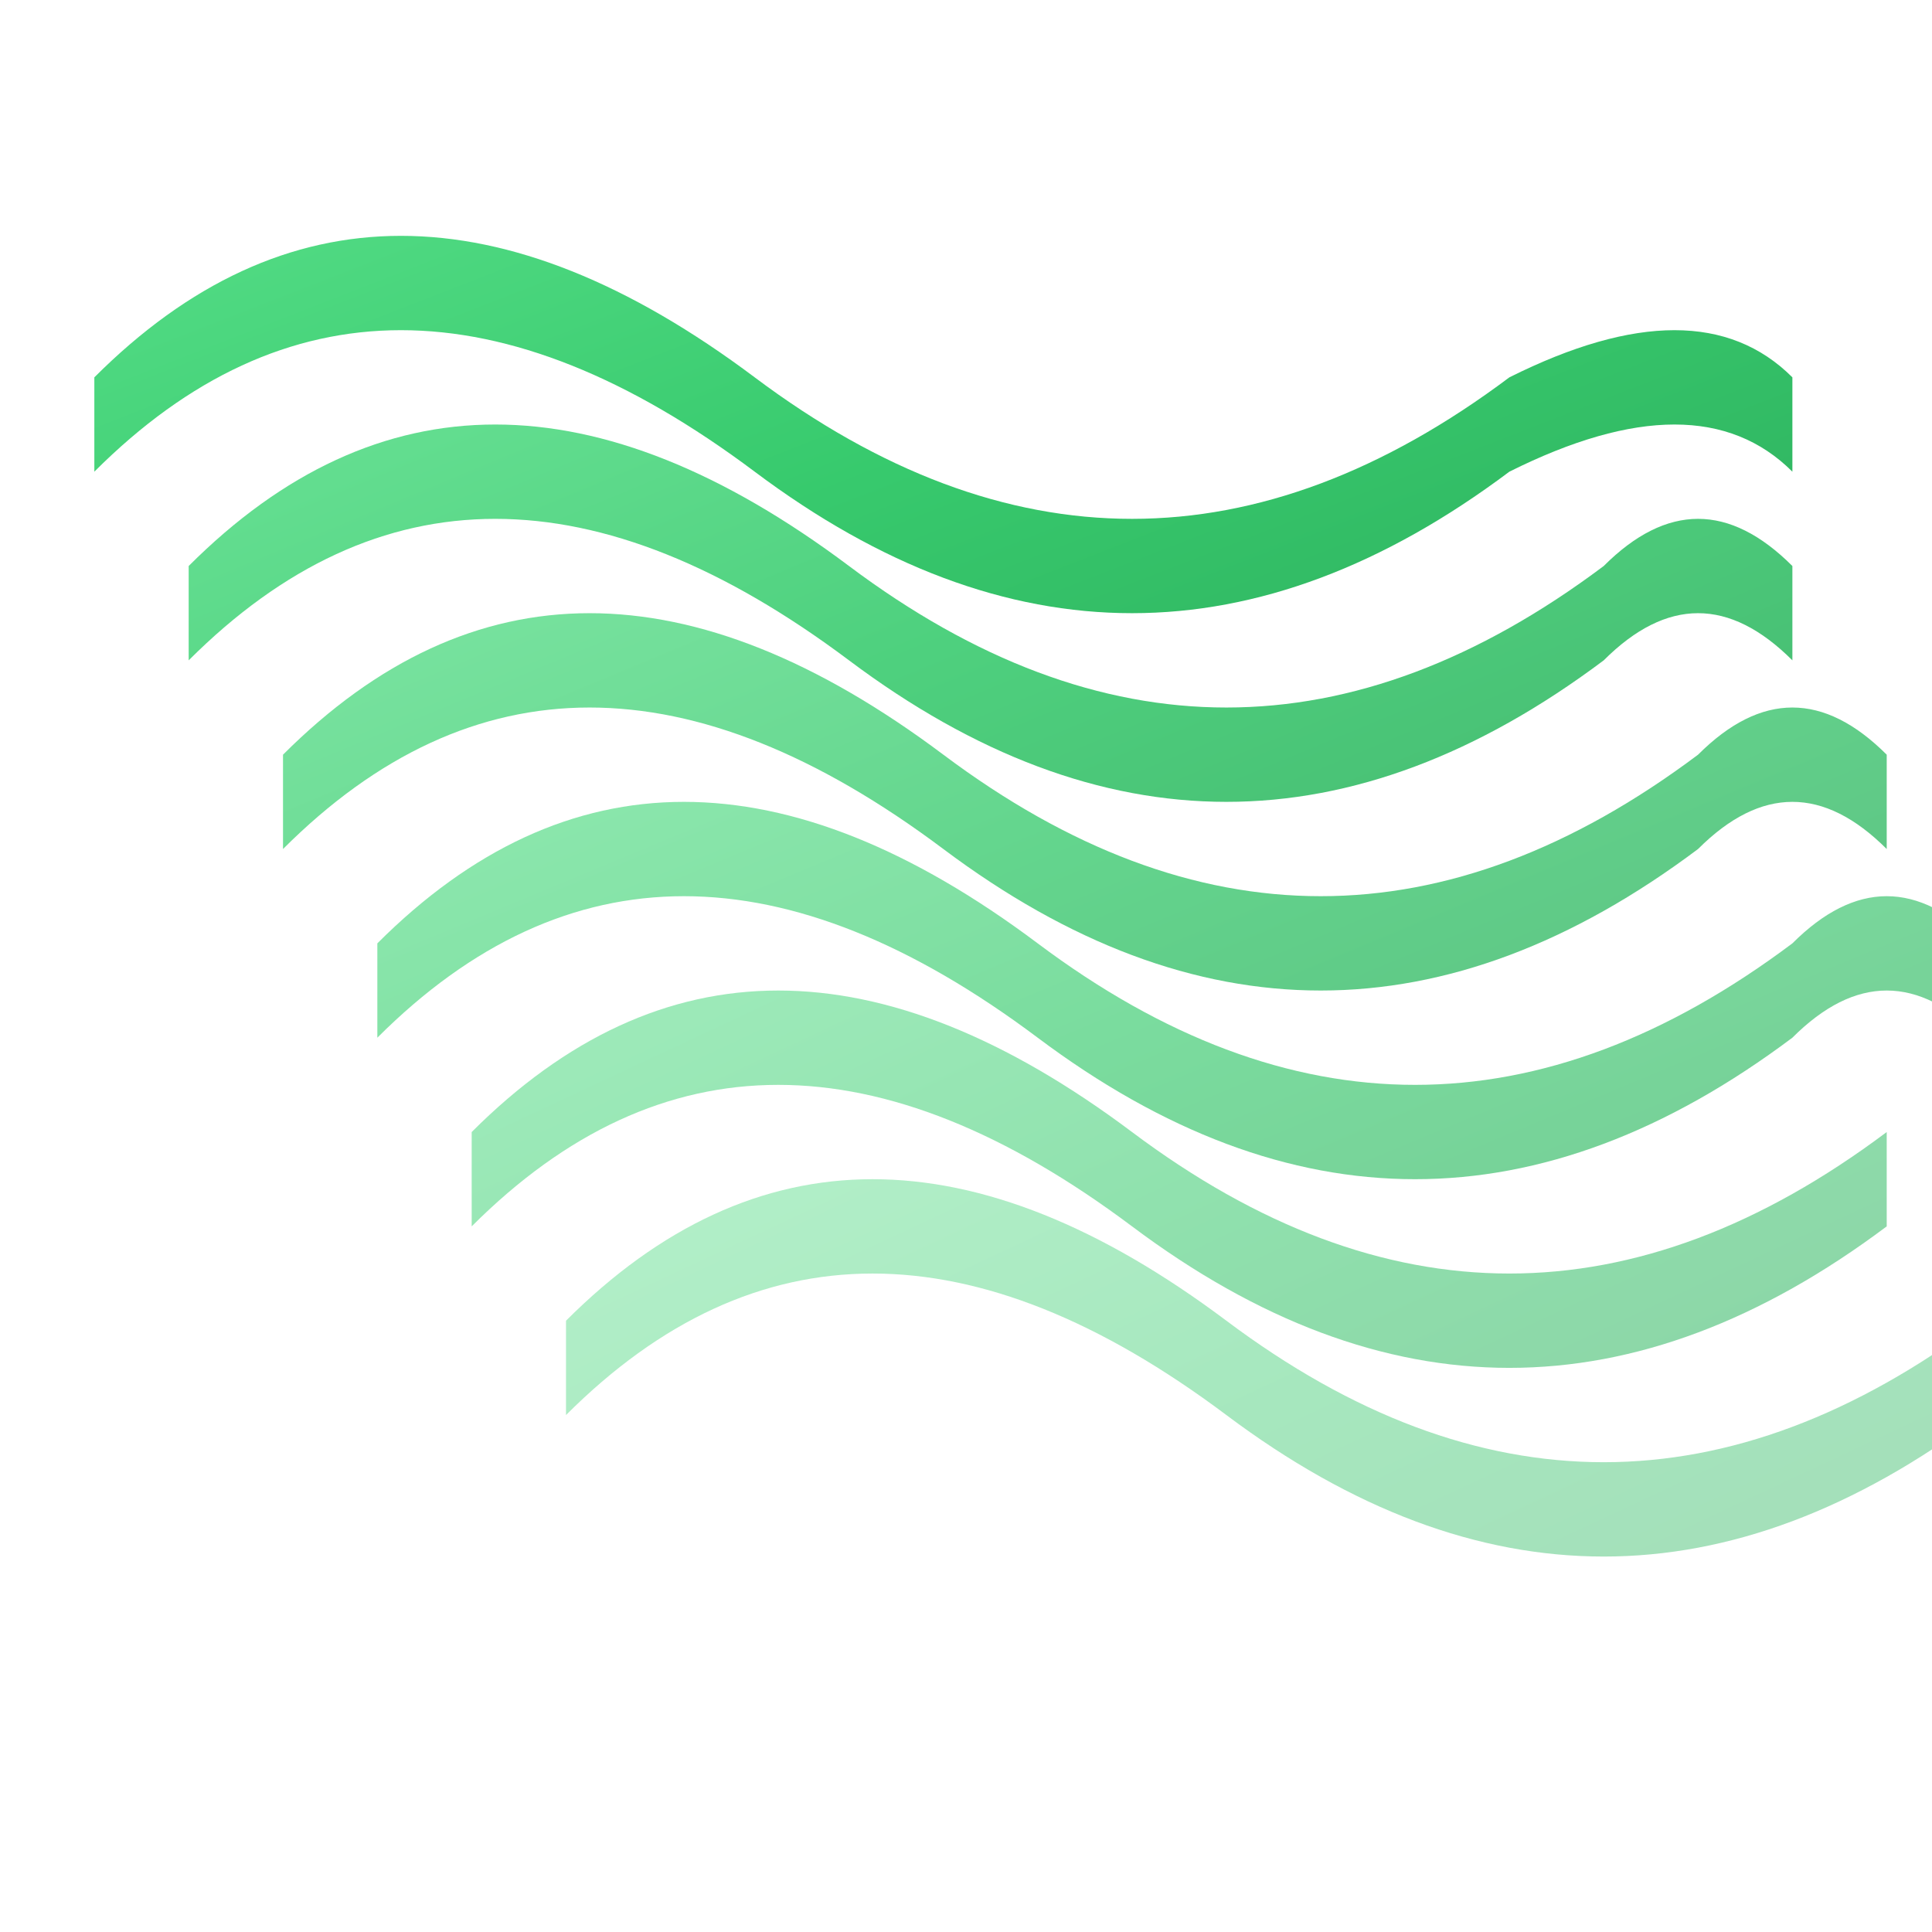 <svg viewBox="0 0 1024 1024" xmlns="http://www.w3.org/2000/svg">
  <defs>
    <linearGradient id="greenGradient" x1="0%" y1="0%" x2="100%" y2="100%">
      <stop offset="0%" style="stop-color:#4ade80;stop-opacity:1" />
      <stop offset="50%" style="stop-color:#22c55e;stop-opacity:1" />
      <stop offset="100%" style="stop-color:#16a34a;stop-opacity:1" />
    </linearGradient>
  </defs>
  
  <!-- Dynamic curved lines forming the HackerDen logo -->
  <g fill="url(#greenGradient)">
    <!-- Outer curves -->
    <path d="M50 200 Q200 50 400 200 Q600 350 800 200 Q900 150 950 200 L950 250 Q900 200 800 250 Q600 400 400 250 Q200 100 50 250 Z" opacity="0.9"/>
    
    <!-- Middle curves -->
    <path d="M100 300 Q250 150 450 300 Q650 450 850 300 Q900 250 950 300 L950 350 Q900 300 850 350 Q650 500 450 350 Q250 200 100 350 Z" opacity="0.8"/>
    
    <!-- Inner curves -->
    <path d="M150 400 Q300 250 500 400 Q700 550 900 400 Q950 350 1000 400 L1000 450 Q950 400 900 450 Q700 600 500 450 Q300 300 150 450 Z" opacity="0.7"/>
    
    <!-- Core dynamic elements -->
    <path d="M200 500 Q350 350 550 500 Q750 650 950 500 Q1000 450 1050 500 L1050 550 Q1000 500 950 550 Q750 700 550 550 Q350 400 200 550 Z" opacity="0.6"/>
    
    <!-- Bottom flowing lines -->
    <path d="M250 600 Q400 450 600 600 Q800 750 1000 600 L1000 650 Q800 800 600 650 Q400 500 250 650 Z" opacity="0.5"/>
    
    <!-- Final accent curves -->
    <path d="M300 700 Q450 550 650 700 Q850 850 1050 700 L1050 750 Q850 900 650 750 Q450 600 300 750 Z" opacity="0.4"/>
  </g>
</svg>